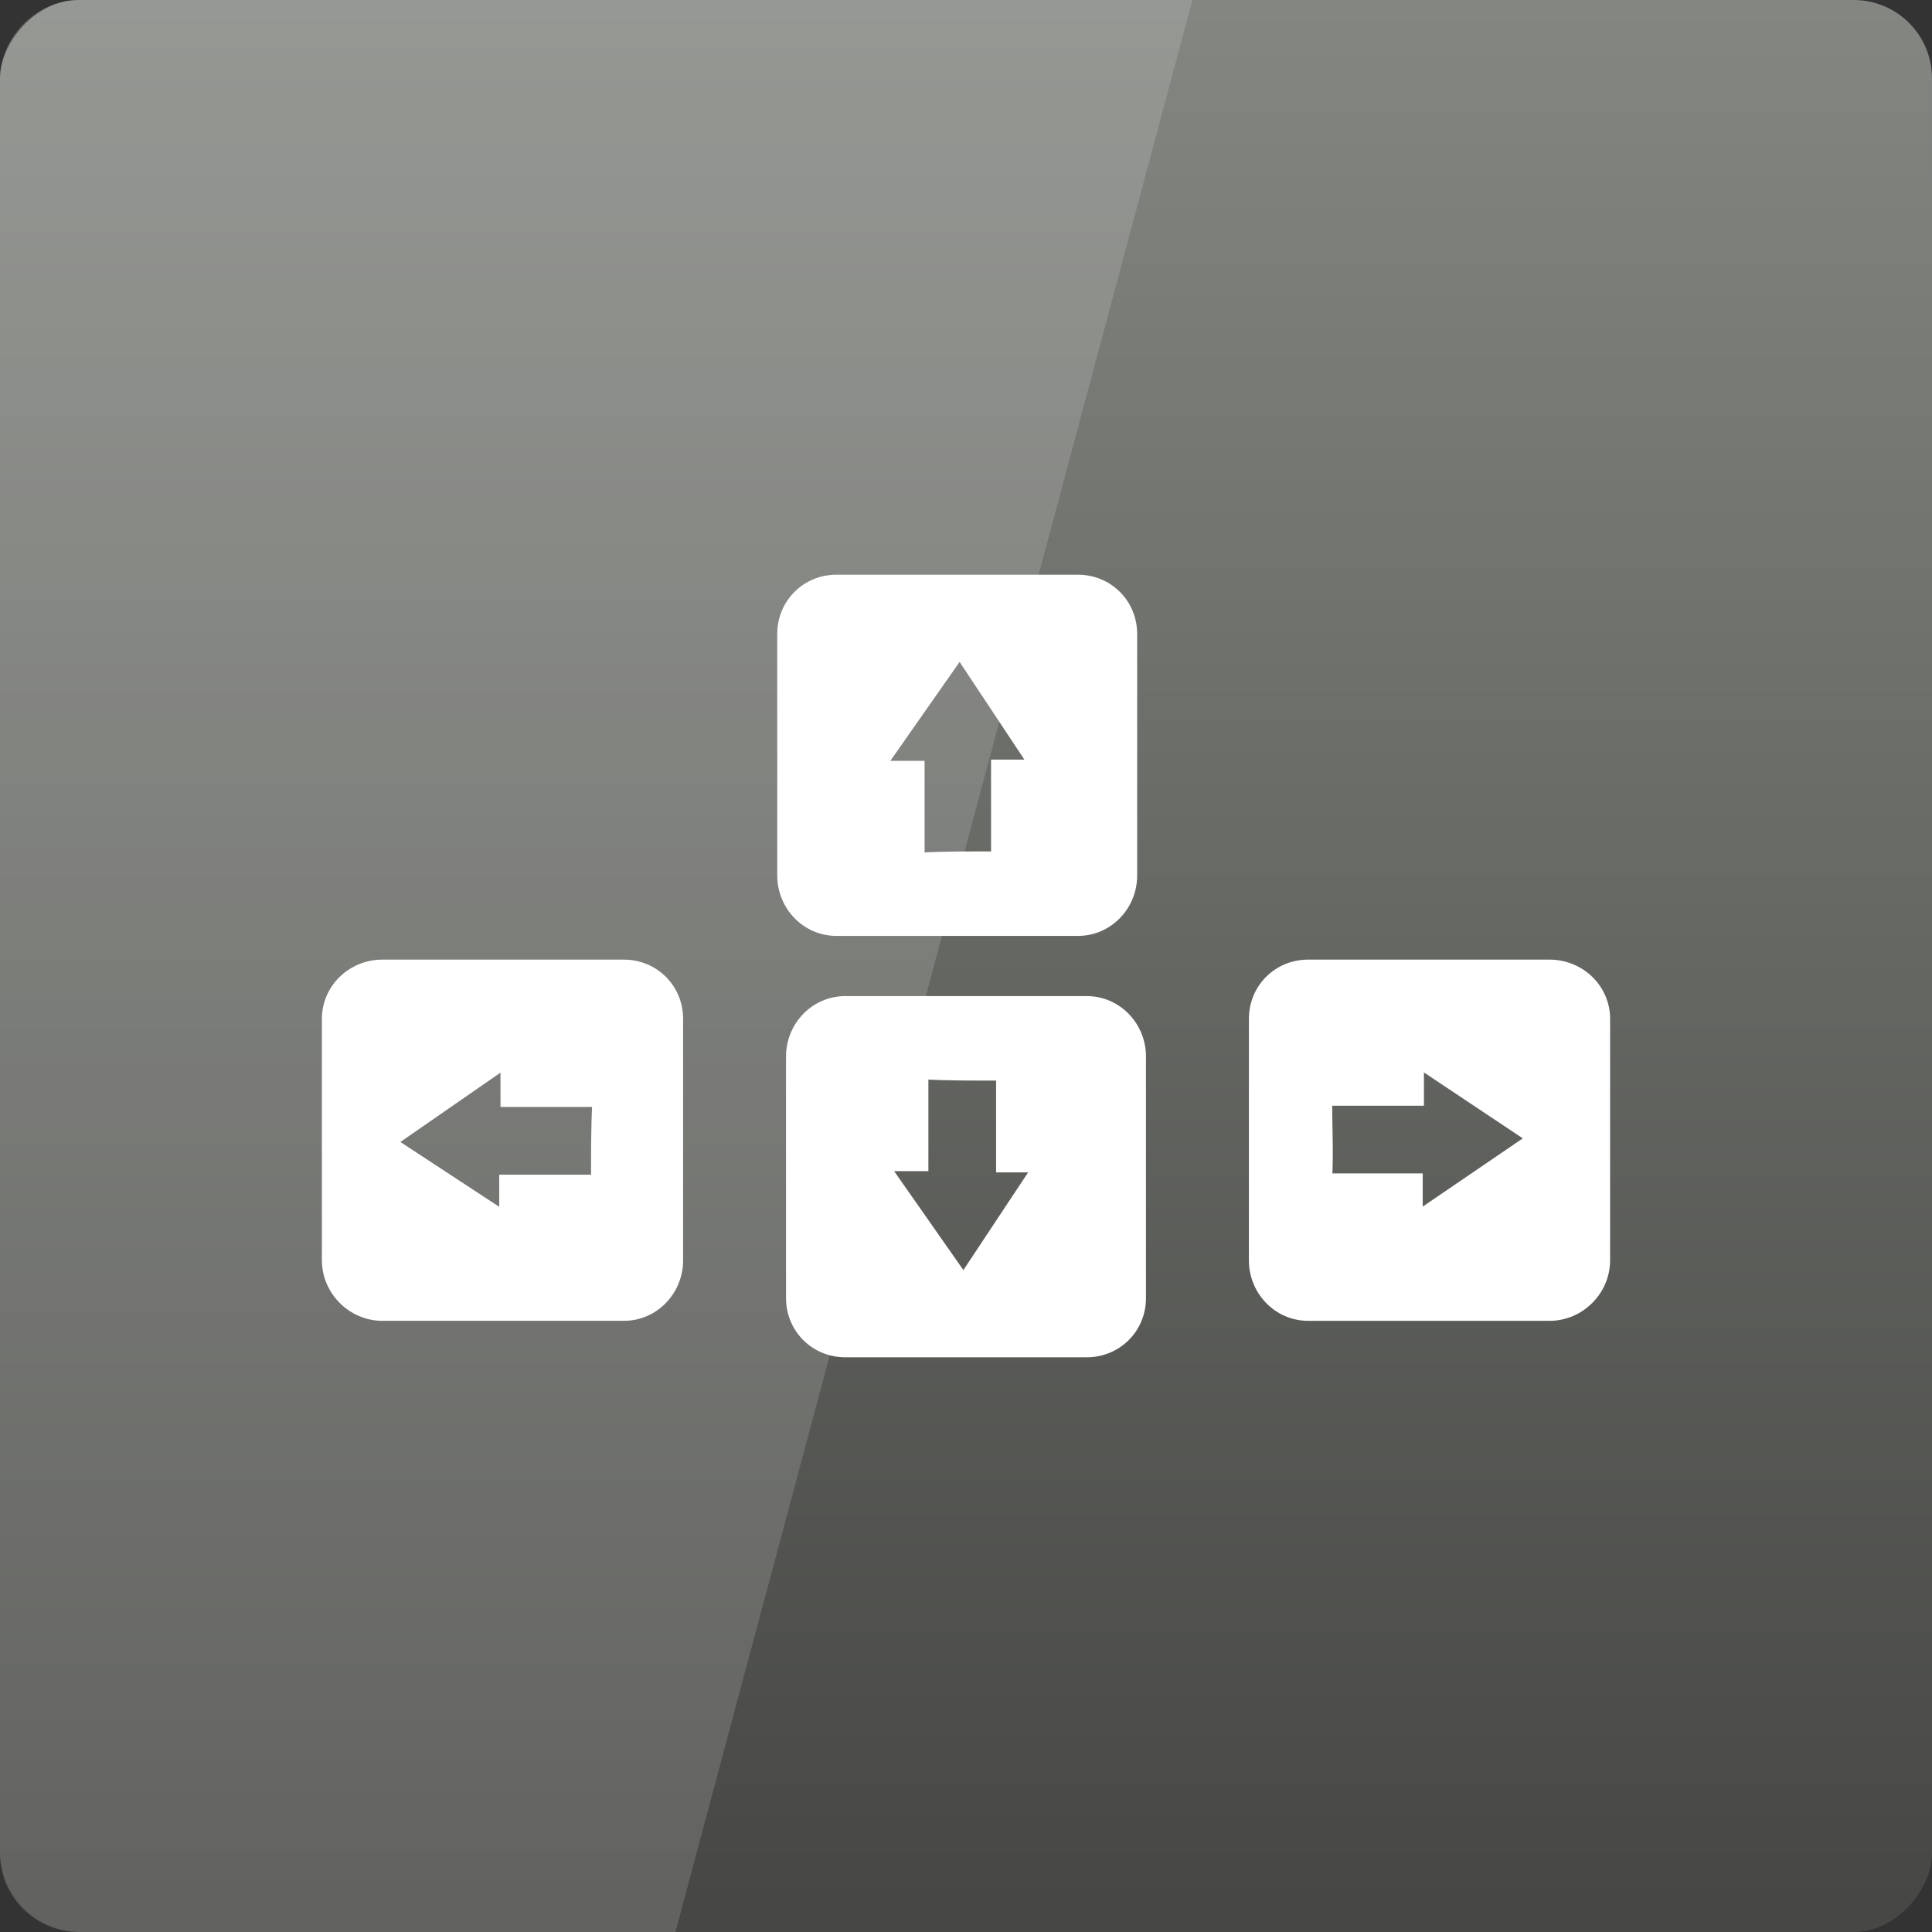 <?xml version="1.0" encoding="UTF-8" standalone="no"?>
<!-- Created with Inkscape (http://www.inkscape.org/) -->

<svg
   xmlns:dc="http://purl.org/dc/elements/1.1/"
   xmlns:cc="http://creativecommons.org/ns#"
   xmlns:rdf="http://www.w3.org/1999/02/22-rdf-syntax-ns#"
   xmlns:svg="http://www.w3.org/2000/svg"
   xmlns="http://www.w3.org/2000/svg"
   xmlns:xlink="http://www.w3.org/1999/xlink"
   xmlns:sodipodi="http://sodipodi.sourceforge.net/DTD/sodipodi-0.dtd"
   xmlns:inkscape="http://www.inkscape.org/namespaces/inkscape"
   width="48"
   height="48"
   id="svg2"
   version="1.1"
   inkscape:version="0.48.4 r9939"
   sodipodi:docname="ibus-setup.svg">
  <rect width="100%" height="100%" fill="#333333" stroke="none"/>
  <defs
     id="defs4">
    <linearGradient
       id="linearGradient3795">
      <stop
         style="stop-color:#f13939;stop-opacity:1;"
         offset="0"
         id="stop3797" />
      <stop
         style="stop-color:#9d4221;stop-opacity:1;"
         offset="1"
         id="stop3799" />
    </linearGradient>
    <linearGradient
       id="linearGradient3698">
      <stop
         id="stop3700"
         offset="0"
         style="stop-color:#96d0e1;stop-opacity:1" />
      <stop
         style="stop-color:#89b7e1;stop-opacity:1"
         offset="0.678"
         id="stop3706" />
      <stop
         id="stop3702"
         offset="1"
         style="stop-color:#699dd3;stop-opacity:1" />
    </linearGradient>
    <linearGradient
       id="linearGradient3708">
      <stop
         id="stop3710"
         offset="0"
         style="stop-color:#ff0ed0;stop-opacity:1;" />
      <stop
         id="stop3712"
         offset="1"
         style="stop-color:#8040a0;stop-opacity:1;" />
    </linearGradient>
    <linearGradient
       id="linearGradient3750">
      <stop
         style="stop-color:#d0e2f1;stop-opacity:1"
         offset="0"
         id="stop3752" />
      <stop
         id="stop3756"
         offset="0.856"
         style="stop-color:#cadef0;stop-opacity:1" />
      <stop
         style="stop-color:#95bee3;stop-opacity:1"
         offset="1"
         id="stop3754" />
    </linearGradient>
    <linearGradient
       id="linearGradient3803">
      <stop
         id="stop3805"
         offset="0"
         style="stop-color:#d7def0;stop-opacity:1;" />
      <stop
         style="stop-color:#ffffff;stop-opacity:1"
         offset="0.5"
         id="stop3811" />
      <stop
         id="stop3807"
         offset="1"
         style="stop-color:#d5def0;stop-opacity:1" />
    </linearGradient>
    <linearGradient
       inkscape:collect="always"
       xlink:href="#linearGradient3708"
       id="linearGradient3801"
       x1="23.204"
       y1="1053.158"
       x2="23.204"
       y2="1004.847"
       gradientUnits="userSpaceOnUse"
       gradientTransform="translate(0,-2056.724)" />
    <linearGradient
       inkscape:collect="always"
       xlink:href="#linearGradient3795"
       id="linearGradient3859"
       x1="26.192"
       y1="1024"
       x2="28.641"
       y2="1024"
       gradientUnits="userSpaceOnUse" />
    <linearGradient
       inkscape:collect="always"
       xlink:href="#linearGradient3795"
       id="linearGradient3867"
       gradientUnits="userSpaceOnUse"
       x1="26.192"
       y1="1024"
       x2="28.641"
       y2="1024" />
    <linearGradient
       inkscape:collect="always"
       xlink:href="#linearGradient3795"
       id="linearGradient3869"
       gradientUnits="userSpaceOnUse"
       x1="26.192"
       y1="1024"
       x2="28.641"
       y2="1024" />
    <linearGradient
       inkscape:collect="always"
       xlink:href="#linearGradient3795"
       id="linearGradient3871"
       gradientUnits="userSpaceOnUse"
       x1="26.192"
       y1="1024"
       x2="28.641"
       y2="1024" />
    <linearGradient
       inkscape:collect="always"
       xlink:href="#linearGradient3795"
       id="linearGradient3877"
       gradientUnits="userSpaceOnUse"
       x1="29.718"
       y1="1027.858"
       x2="22.811"
       y2="1015.548" />
    <linearGradient
       inkscape:collect="always"
       xlink:href="#linearGradient3795"
       id="linearGradient3879"
       gradientUnits="userSpaceOnUse"
       x1="17.196"
       y1="1006.224"
       x2="31.448"
       y2="1030.909" />
    <linearGradient
       inkscape:collect="always"
       xlink:href="#linearGradient3795"
       id="linearGradient3895"
       x1="21.973"
       y1="34.439"
       x2="42.475"
       y2="24.798"
       gradientUnits="userSpaceOnUse" />
    <linearGradient
       inkscape:collect="always"
       xlink:href="#linearGradient3708"
       id="linearGradient3882"
       gradientUnits="userSpaceOnUse"
       gradientTransform="matrix(1,0,0,-1,0,1059.983)"
       x1="23.901"
       y1="31.192"
       x2="23.901"
       y2="21.057" />
    <linearGradient
       inkscape:collect="always"
       xlink:href="#linearGradient3708"
       id="linearGradient3898"
       gradientUnits="userSpaceOnUse"
       gradientTransform="matrix(0,-1,-1,0,60.133,1056.278)"
       x1="25.228"
       y1="27.789"
       x2="19.616"
       y2="27.789" />
    <linearGradient
       inkscape:collect="always"
       xlink:href="#linearGradient3708"
       id="linearGradient3900"
       gradientUnits="userSpaceOnUse"
       gradientTransform="matrix(0,1,1,0,-12.329,1008.49)"
       x1="22.089"
       y1="28.187"
       x2="31.801"
       y2="28.187" />
    <linearGradient
       inkscape:collect="always"
       xlink:href="#linearGradient3708"
       id="linearGradient3902"
       gradientUnits="userSpaceOnUse"
       gradientTransform="translate(-0.094,996.029)"
       x1="24.387"
       y1="27.922"
       x2="24.387"
       y2="38.079" />
    <linearGradient
       inkscape:collect="always"
       xlink:href="#linearGradient3881"
       id="linearGradient3801-4"
       x1="42.65"
       y1="1005.203"
       x2="42.65"
       y2="1052.224"
       gradientUnits="userSpaceOnUse"
       gradientTransform="translate(0,-2056.724)" />
    <linearGradient
       id="linearGradient3881">
      <stop
         style="stop-color:#474845;stop-opacity:1;"
         offset="0"
         id="stop3883" />
      <stop
         style="stop-color:#838681;stop-opacity:1"
         offset="1"
         id="stop3885" />
    </linearGradient>
    <linearGradient
       y2="1052.224"
       x2="42.65"
       y1="1005.203"
       x1="42.65"
       gradientTransform="translate(5.0305176e-7,-2056.724)"
       gradientUnits="userSpaceOnUse"
       id="linearGradient3035"
       xlink:href="#linearGradient3881"
       inkscape:collect="always" />
    <linearGradient
       inkscape:collect="always"
       xlink:href="#linearGradient3708"
       id="linearGradient3045"
       gradientUnits="userSpaceOnUse"
       gradientTransform="matrix(1.092,0,0,-1.092,-2.212,1063.744)"
       x1="23.901"
       y1="31.192"
       x2="23.901"
       y2="21.057" />
    <linearGradient
       inkscape:collect="always"
       xlink:href="#linearGradient3708"
       id="linearGradient3050"
       gradientUnits="userSpaceOnUse"
       gradientTransform="matrix(0,-1.092,-1.092,0,65.647,1058.782)"
       x1="25.228"
       y1="27.789"
       x2="19.616"
       y2="27.789" />
    <linearGradient
       inkscape:collect="always"
       xlink:href="#linearGradient3708"
       id="linearGradient3059"
       gradientUnits="userSpaceOnUse"
       gradientTransform="matrix(0,1,1,0,-12.329,1008.49)"
       x1="22.089"
       y1="28.187"
       x2="31.801"
       y2="28.187" />
    <linearGradient
       inkscape:collect="always"
       xlink:href="#linearGradient3708"
       id="linearGradient3064"
       gradientUnits="userSpaceOnUse"
       gradientTransform="matrix(0,1,1,0,-12.329,1008.49)"
       x1="22.089"
       y1="28.187"
       x2="31.801"
       y2="28.187" />
    <linearGradient
       inkscape:collect="always"
       xlink:href="#linearGradient3708"
       id="linearGradient3067"
       gradientUnits="userSpaceOnUse"
       gradientTransform="matrix(0,1.092,1.092,0,-17.862,1006.589)"
       x1="22.089"
       y1="28.187"
       x2="31.801"
       y2="28.187" />
    <linearGradient
       inkscape:collect="always"
       xlink:href="#linearGradient3708"
       id="linearGradient3072"
       gradientUnits="userSpaceOnUse"
       gradientTransform="matrix(1.092,0,0,1.092,-2.314,992.98)"
       x1="24.387"
       y1="27.922"
       x2="24.387"
       y2="38.079" />
  </defs>
  <sodipodi:namedview
     id="base"
     pagecolor="#ffffff"
     bordercolor="#666666"
     borderopacity="1.0"
     inkscape:pageopacity="0.0"
     inkscape:pageshadow="2"
     inkscape:zoom="8.0000001"
     inkscape:cx="34.778598"
     inkscape:cy="10.987506"
     inkscape:document-units="px"
     inkscape:current-layer="layer1"
     showgrid="false"
     inkscape:window-width="1366"
     inkscape:window-height="709"
     inkscape:window-x="0"
     inkscape:window-y="27"
     inkscape:window-maximized="1">
    <inkscape:grid
       type="xygrid"
       id="grid3850" />
  </sodipodi:namedview>
  <g
     inkscape:label="Capa 1"
     inkscape:groupmode="layer"
     id="layer1"
     transform="translate(0,-1004.362)">
    <rect
       style="fill:url(#linearGradient3035);fill-opacity:1;stroke:none"
       id="rect2991"
       width="48"
       height="48"
       x="0"
       y="-1052.362"
       ry="1.945"
       transform="scale(1,-1)" />
    <path
       style="fill:#ffffff;stroke:#ffffff;stroke-width:0.255;stroke-linecap:butt;stroke-linejoin:miter;stroke-miterlimit:4;stroke-opacity:1;stroke-dasharray:none"
       d="M 21 24.875 C 20.249 24.875 19.656 25.499 19.656 26.25 L 19.656 32.25 C 19.656 33.001 20.249 33.594 21 33.594 L 27 33.594 C 27.751 33.594 28.344 33.001 28.344 32.25 L 28.344 26.25 C 28.344 25.499 27.751 24.875 27 24.875 L 21 24.875 z M 22.938 26.688 C 23.578 26.724 24.232 26.719 24.875 26.719 L 24.875 29 L 25.781 29 L 23.938 31.781 L 21.969 28.969 L 22.938 28.969 L 22.938 26.688 z "
       transform="translate(0,1004.362)"
       id="rect3839" />
    <path
       style="fill:#ffffff;stroke:#ffffff;stroke-width:0.255;stroke-linecap:butt;stroke-linejoin:miter;stroke-miterlimit:4;stroke-opacity:1;stroke-dasharray:none"
       d="M 9.5 23.969 C 8.749 23.969 8.125 24.562 8.125 25.312 L 8.125 31.312 C 8.125 32.063 8.749 32.688 9.5 32.688 L 15.5 32.688 C 16.251 32.688 16.844 32.063 16.844 31.312 L 16.844 25.312 C 16.844 24.562 16.251 23.969 15.5 23.969 L 9.5 23.969 z M 12.562 26.406 L 12.562 27.375 L 14.844 27.375 C 14.808 28.015 14.812 28.67 14.812 29.312 L 12.531 29.312 L 12.531 30.219 L 9.719 28.375 L 12.562 26.406 z "
       transform="translate(0,1004.362)"
       id="rect3835" />
    <path
       style="fill:#ffffff;stroke:#ffffff;stroke-width:0.255;stroke-linecap:butt;stroke-linejoin:miter;stroke-miterlimit:4;stroke-opacity:1;stroke-dasharray:none"
       d="M 32.5 23.969 C 31.749 23.969 31.156 24.562 31.156 25.312 L 31.156 31.312 C 31.156 32.063 31.749 32.688 32.5 32.688 L 38.5 32.688 C 39.251 32.688 39.875 32.063 39.875 31.312 L 39.875 25.312 C 39.875 24.562 39.251 23.969 38.5 23.969 L 32.5 23.969 z M 35.25 26.406 L 38.062 28.281 L 35.219 30.219 L 35.219 29.281 L 32.969 29.281 C 33.005 28.641 32.969 27.986 32.969 27.344 L 35.25 27.344 L 35.25 26.406 z "
       transform="translate(0,1004.362)"
       id="rect3843" />
    <path
       style="fill:#ffffff;stroke:#ffffff;stroke-width:0.255;stroke-linecap:butt;stroke-linejoin:miter;stroke-miterlimit:4;stroke-opacity:1;stroke-dasharray:none"
       d="M 20.781 14.406 C 20.031 14.406 19.438 14.999 19.438 15.75 L 19.438 21.75 C 19.438 22.501 20.031 23.125 20.781 23.125 L 26.781 23.125 C 27.532 23.125 28.125 22.501 28.125 21.75 L 28.125 15.75 C 28.125 14.999 27.532 14.406 26.781 14.406 L 20.781 14.406 z M 23.844 16.219 L 25.688 19 L 24.75 19 L 24.75 21.281 C 24.108 21.281 23.484 21.276 22.844 21.312 L 22.844 19.031 L 21.875 19.031 L 23.844 16.219 z "
       transform="translate(0,1004.362)"
       id="rect3841" />
    <path
       inkscape:connector-curvature="0"
       style="opacity:0.15;fill:#ffffff;fill-opacity:1;stroke:none"
       d="m 2,1004.362 c -1.108,0 -2,0.892 -2,2 l 0,44 c 0,1.108 0.892,2 2,2 l 14.781,0 12.844,-48 -27.625,0 z"
       id="rect3790" />
  </g>
</svg>
